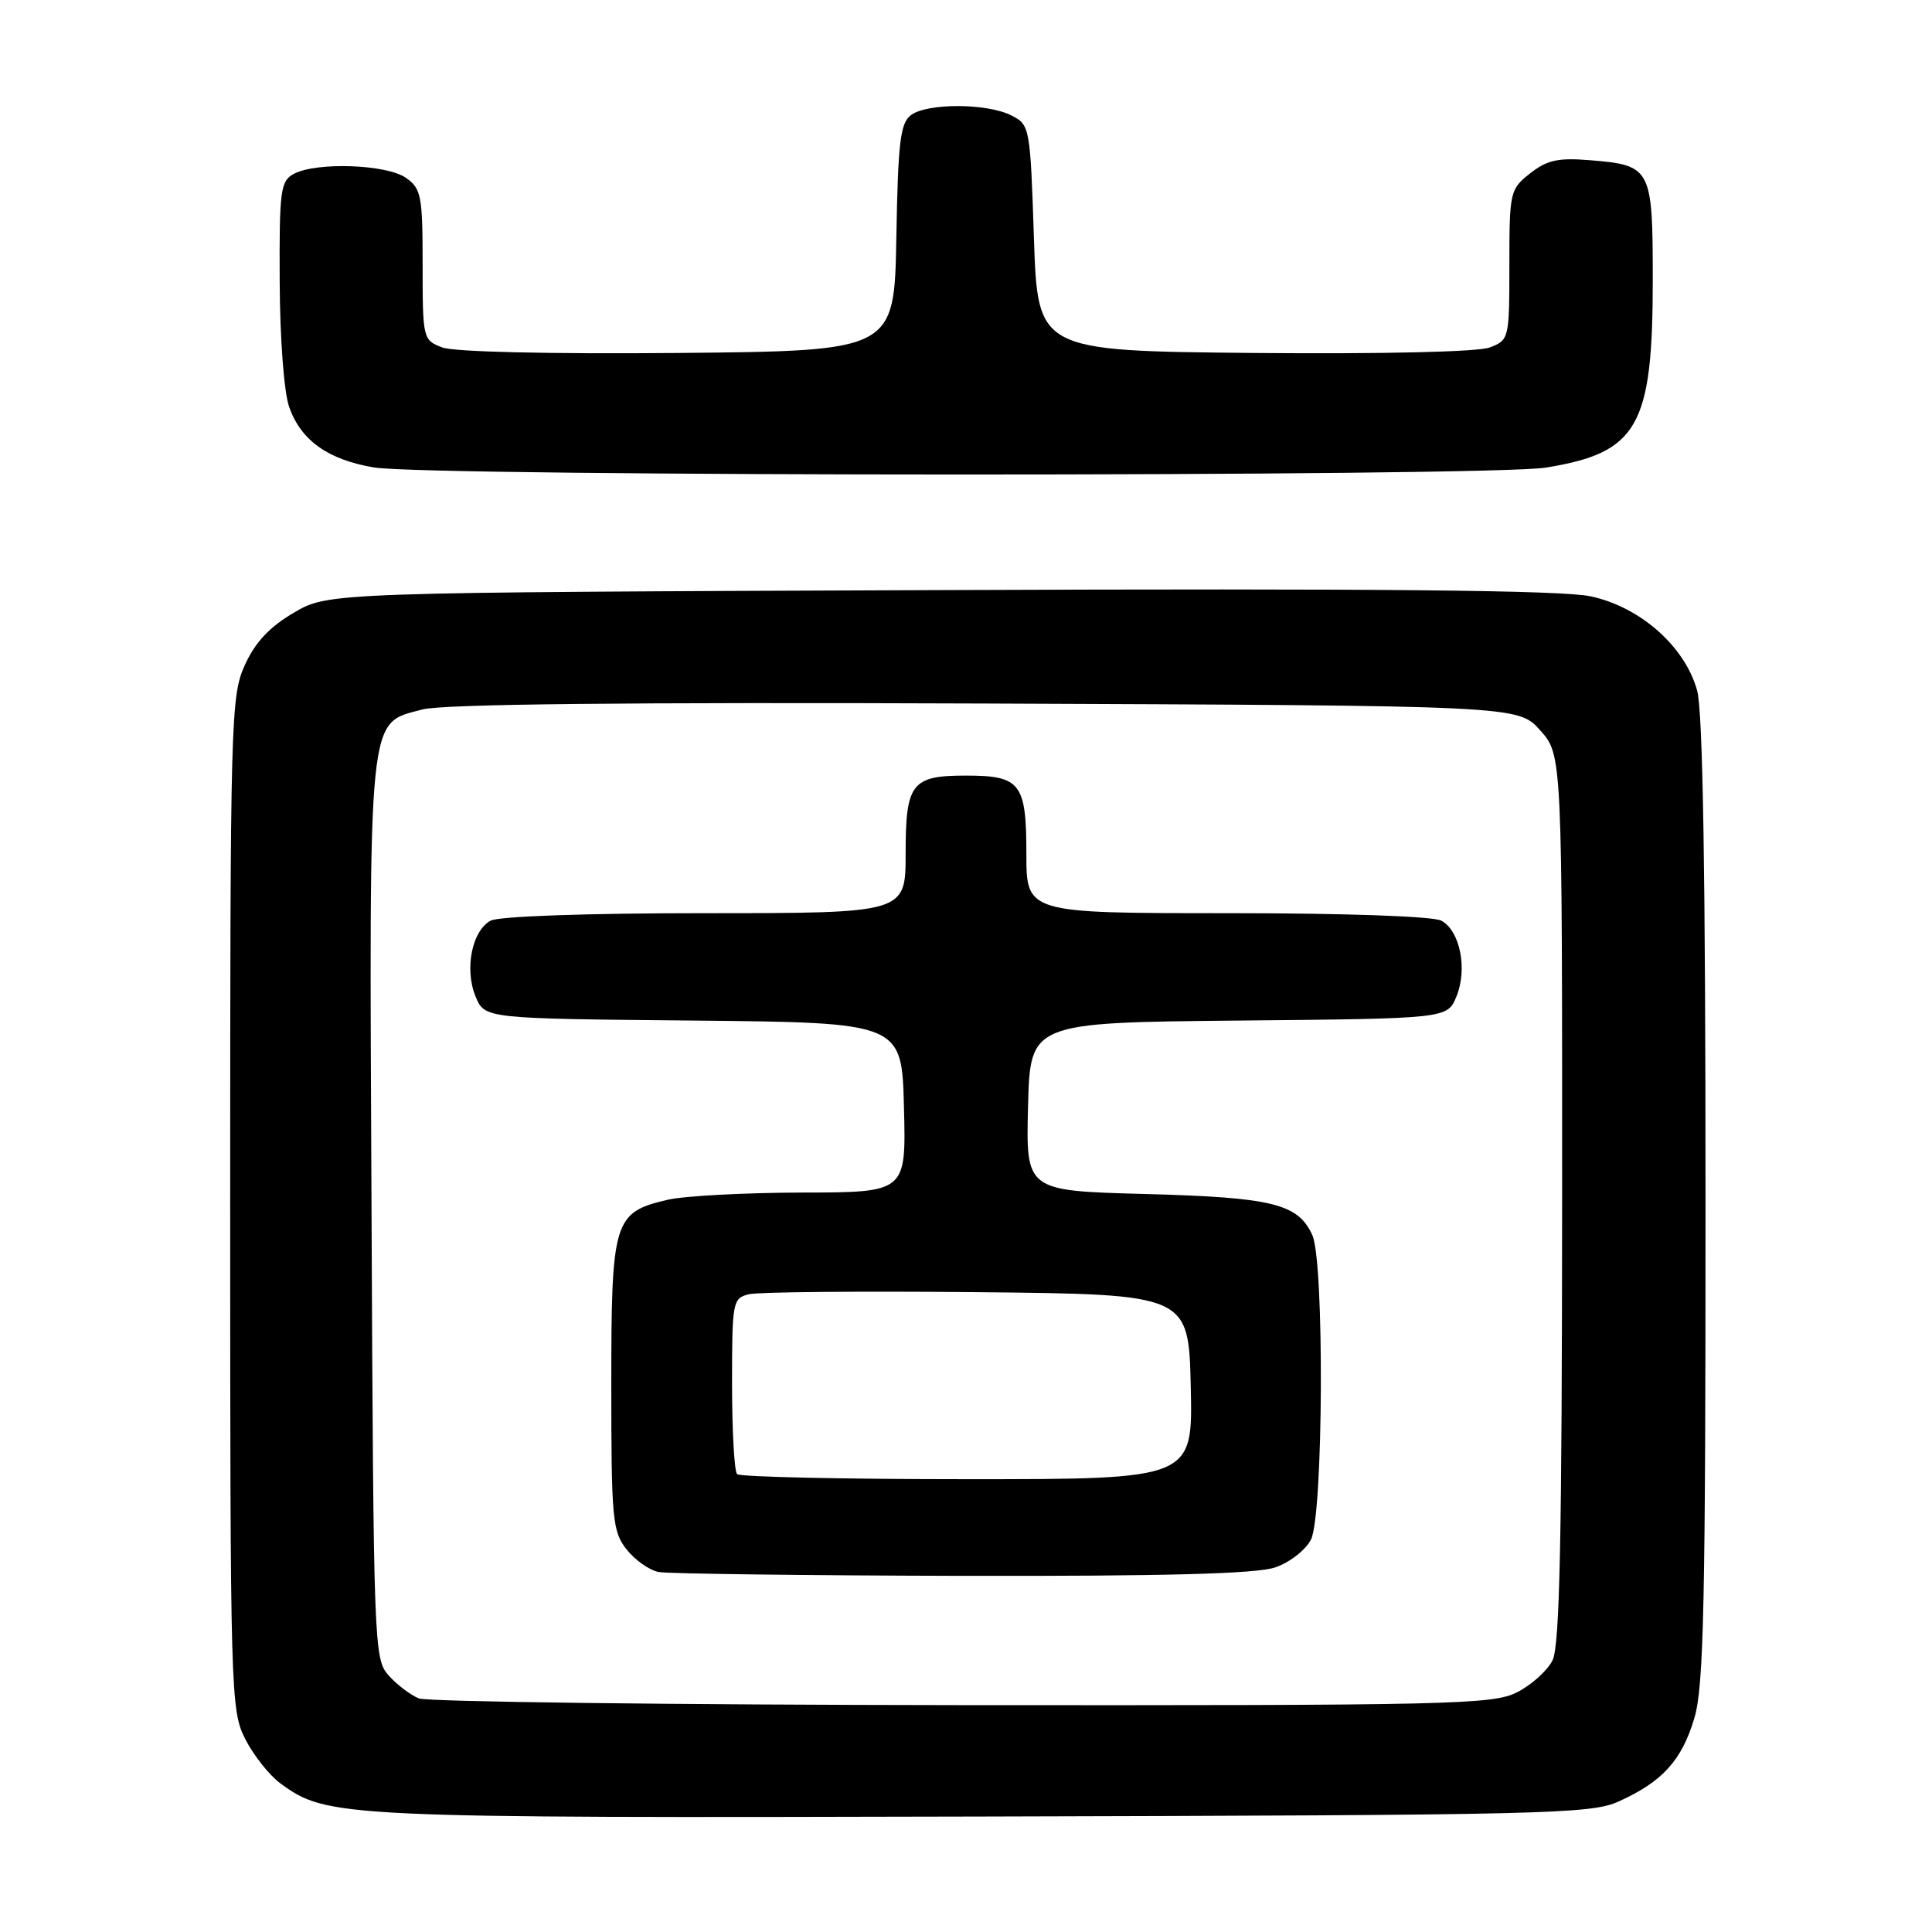 <?xml version="1.0" encoding="UTF-8" standalone="no"?>
<!DOCTYPE svg PUBLIC "-//W3C//DTD SVG 1.1//EN" "http://www.w3.org/Graphics/SVG/1.1/DTD/svg11.dtd" >
<svg xmlns="http://www.w3.org/2000/svg" xmlns:xlink="http://www.w3.org/1999/xlink" version="1.1" viewBox="0 0 256 256">
 <g >
 <path fill="currentColor"
d=" M 214.49 238.70 C 220.28 236.09 222.85 233.26 224.52 227.63 C 225.76 223.45 226.00 212.33 225.99 159.07 C 225.99 115.76 225.64 94.23 224.88 91.50 C 223.27 85.67 217.37 80.44 210.79 79.02 C 207.00 78.20 182.60 77.96 124.50 78.19 C 43.50 78.50 43.50 78.50 38.93 81.19 C 35.69 83.09 33.80 85.12 32.43 88.15 C 30.58 92.25 30.50 95.38 30.50 159.47 C 30.50 224.52 30.56 226.62 32.50 230.44 C 33.60 232.60 35.70 235.25 37.17 236.32 C 43.36 240.84 44.87 240.91 130.00 240.70 C 205.08 240.51 210.77 240.38 214.49 238.70 Z  M 204.84 61.96 C 217.03 59.98 219.00 56.52 219.00 37.10 C 219.00 22.26 218.81 21.89 210.69 21.23 C 206.46 20.88 204.99 21.21 202.75 22.97 C 200.08 25.08 200.00 25.43 200.00 35.10 C 200.00 44.90 199.96 45.06 197.40 46.04 C 195.83 46.63 183.33 46.92 166.15 46.77 C 137.50 46.50 137.50 46.50 137.00 31.53 C 136.51 16.78 136.46 16.54 134.00 15.29 C 130.78 13.66 122.87 13.64 120.71 15.25 C 119.29 16.31 118.99 18.84 118.77 31.50 C 118.50 46.50 118.50 46.50 89.85 46.77 C 72.67 46.92 60.17 46.63 58.60 46.04 C 56.04 45.06 56.00 44.90 56.00 35.08 C 56.00 25.91 55.82 24.99 53.78 23.56 C 51.23 21.77 41.91 21.44 38.93 23.04 C 37.17 23.98 37.00 25.21 37.06 37.29 C 37.09 44.80 37.63 51.97 38.31 53.91 C 39.86 58.35 43.46 60.92 49.56 61.94 C 56.96 63.18 197.22 63.19 204.84 61.96 Z  M 55.50 225.05 C 54.40 224.60 52.60 223.24 51.50 222.01 C 49.55 219.85 49.49 218.18 49.23 160.39 C 48.92 93.52 48.67 95.97 55.96 94.01 C 58.62 93.29 82.96 93.04 130.54 93.22 C 201.16 93.50 201.16 93.50 204.08 96.77 C 207.00 100.03 207.00 100.03 206.99 158.77 C 206.97 203.71 206.68 218.09 205.72 220.00 C 205.03 221.38 202.90 223.29 200.99 224.25 C 197.76 225.87 192.22 225.99 127.50 225.94 C 89.00 225.90 56.60 225.50 55.50 225.05 Z  M 168.97 207.69 C 170.89 207.04 173.01 205.38 173.71 204.00 C 175.35 200.75 175.50 167.19 173.89 163.66 C 171.99 159.49 168.62 158.66 151.72 158.21 C 135.94 157.79 135.94 157.79 136.22 146.64 C 136.50 135.50 136.50 135.50 164.14 135.23 C 191.77 134.97 191.77 134.97 192.98 132.05 C 194.48 128.42 193.47 123.32 190.98 121.99 C 189.89 121.41 178.22 121.00 162.57 121.00 C 136.00 121.00 136.00 121.00 136.00 113.12 C 136.00 103.78 135.22 102.77 128.00 102.77 C 120.78 102.77 120.00 103.78 120.00 113.12 C 120.00 121.00 120.00 121.00 93.43 121.00 C 77.78 121.00 66.11 121.41 65.02 121.99 C 62.53 123.32 61.52 128.42 63.02 132.05 C 64.23 134.97 64.23 134.97 91.86 135.23 C 119.50 135.50 119.50 135.50 119.78 146.75 C 120.07 158.00 120.07 158.00 106.28 158.02 C 98.70 158.04 90.70 158.46 88.50 158.97 C 81.31 160.64 81.00 161.65 81.00 183.48 C 81.00 201.28 81.15 202.92 83.02 205.30 C 84.13 206.71 86.04 208.06 87.27 208.30 C 88.50 208.53 106.60 208.76 127.50 208.81 C 154.52 208.86 166.50 208.54 168.97 207.69 Z  M 97.67 195.33 C 97.30 194.97 97.00 189.58 97.00 183.35 C 97.00 172.45 97.08 172.02 99.25 171.49 C 100.49 171.19 114.10 171.07 129.50 171.22 C 157.50 171.50 157.50 171.50 157.78 183.75 C 158.06 196.00 158.06 196.00 128.20 196.00 C 111.77 196.00 98.03 195.70 97.67 195.33 Z "/>
</g>
</svg>